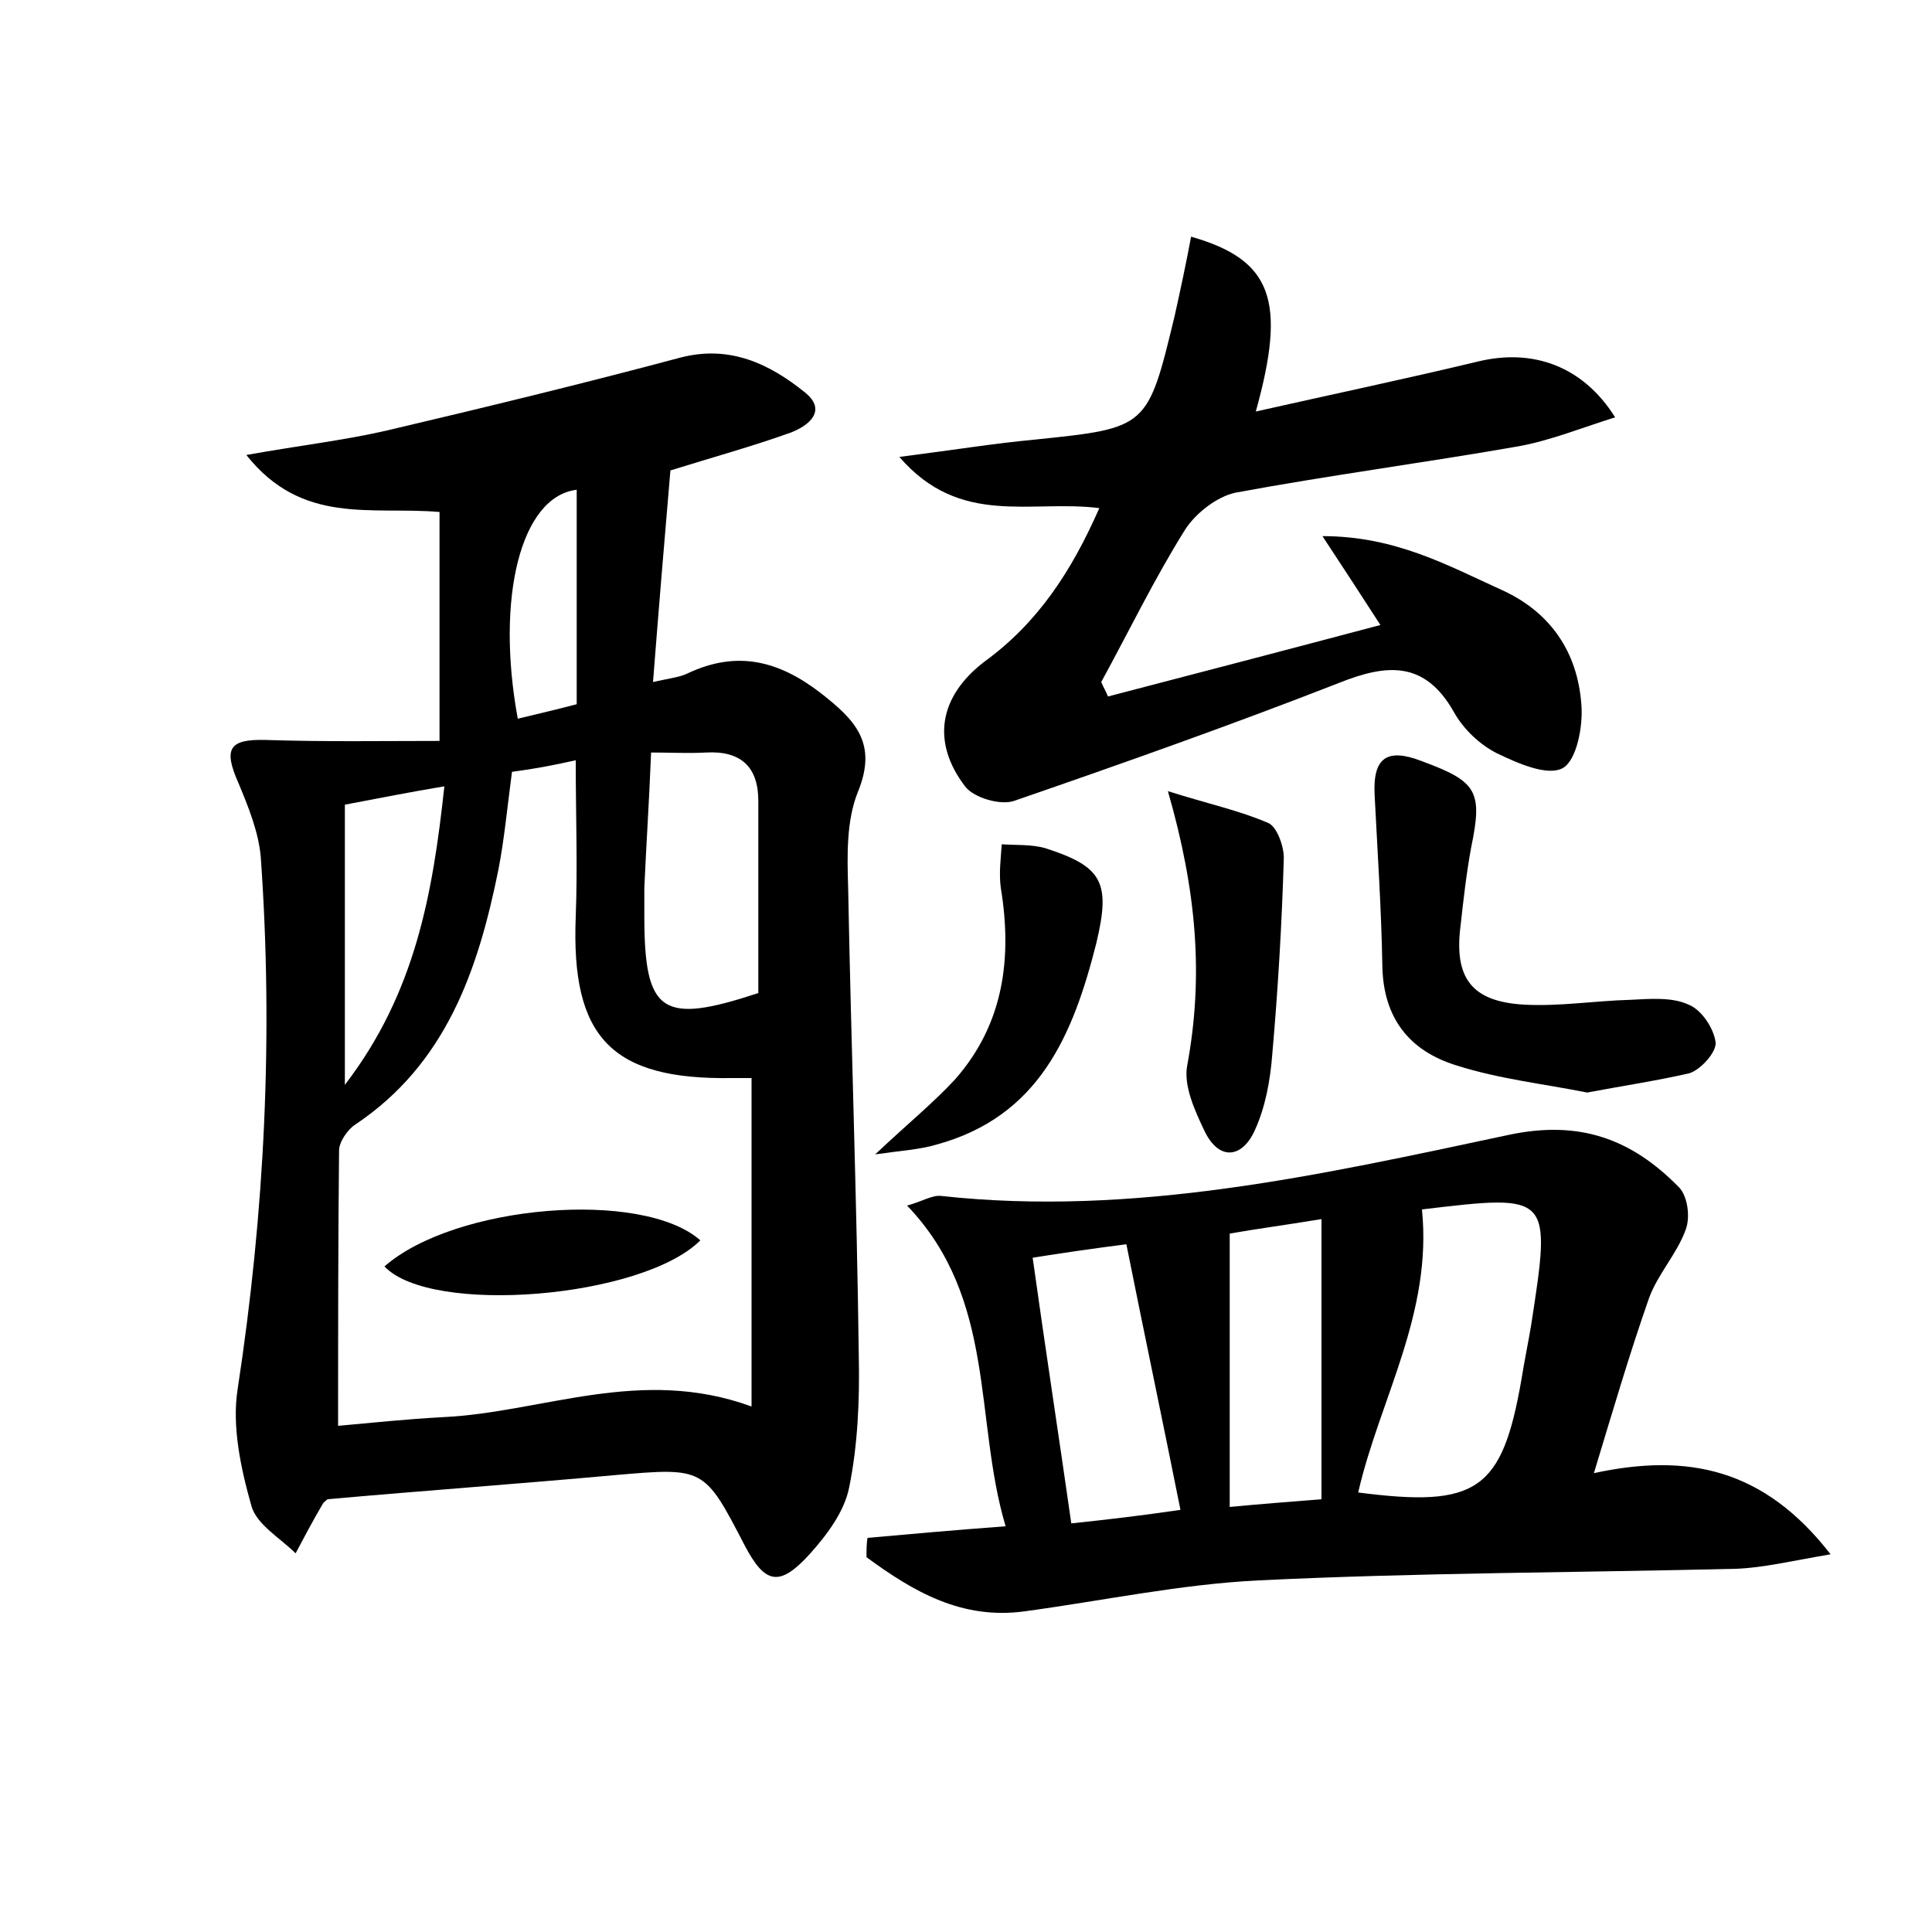 <?xml version="1.0" encoding="utf-8"?>
<!-- Generator: Adobe Illustrator 22.0.0, SVG Export Plug-In . SVG Version: 6.00 Build 0)  -->
<svg version="1.1" id="图层_1" xmlns="http://www.w3.org/2000/svg" xmlns:xlink="http://www.w3.org/1999/xlink" x="0px" y="0px"
	 viewBox="0 0 200 200" style="enable-background:new 0 0 200 200;" xml:space="preserve">
<style type="text/css">
	.st0{fill:#FFFFFF;}
</style>
<g>
	
	<path d="M45.5,76.7c0-8.8,0-16.2,0-23.7c-7.1-0.6-14.2,1.4-20-5.9c5.6-1,10-1.5,14.4-2.5c10.2-2.4,20.5-4.9,30.6-7.6
		c5.1-1.3,9.2,0.7,12.8,3.6c2.4,1.9,0.4,3.5-1.5,4.2c-3.9,1.4-7.9,2.5-12.4,3.9c-0.6,7-1.2,14.2-1.8,21.9c1.8-0.4,2.8-0.5,3.6-0.9
		c5.1-2.4,9.4-1.3,13.7,2c3.6,2.8,6,5.2,3.9,10.3c-1.2,3-1.1,6.6-1,9.9c0.3,16.1,0.9,32.3,1.1,48.4c0.1,4.6-0.1,9.3-1,13.7
		c-0.5,2.5-2.3,4.9-4.1,6.9c-3.1,3.4-4.6,3.1-6.7-0.9c-4.2-8.1-4.2-8.1-13.4-7.3c-9.9,0.9-19.7,1.6-29.8,2.5
		c-0.1,0.1-0.4,0.3-0.5,0.5c-1,1.7-1.9,3.4-2.8,5.1c-1.6-1.6-4.1-3-4.6-5c-1.1-3.9-2-8.2-1.4-12c2.8-18.3,3.7-36.6,2.4-55
		c-0.2-2.6-1.3-5.3-2.3-7.7c-1.6-3.6-1-4.6,2.8-4.5C33.6,76.8,39.6,76.7,45.5,76.7z M53,79.9c-0.5,3.8-0.8,7-1.4,10.1
		c-2.1,10.4-5.4,20.1-14.8,26.4c-0.8,0.5-1.7,1.8-1.7,2.7c-0.1,9.4-0.1,18.7-0.1,28.5c3.4-0.3,7.1-0.7,10.9-0.9
		c10.3-0.5,20.4-5.3,31.9-1.1c0-11.7,0-22.8,0-34c-0.5,0-1.2,0-2,0c-12.5,0.2-16.7-4.2-16.2-16.7c0.2-5.2,0-10.5,0-16.2
		C57.4,79.2,55.3,79.6,53,79.9z M78.5,102.8c0-6.9,0-13.4,0-19.9c0-3.5-1.8-5.2-5.4-5c-1.8,0.1-3.7,0-5.7,0c-0.2,5.1-0.5,9.5-0.7,14
		c0,1,0,1.9,0,2.9C66.7,104.9,68.5,106.1,78.5,102.8z M35.7,83.3c0,9.6,0,18.8,0,29c7.3-9.5,9.1-19.8,10.3-30.9
		C42.4,82,39.4,82.6,35.7,83.3z M59.7,50.7c-5.8,0.7-8.4,11.2-6.1,23.7c2.1-0.5,4.2-1,6.1-1.5C59.7,65.2,59.7,57.9,59.7,50.7z"/>
	<path d="M89.8,159.2c4.5-0.4,8.9-0.8,14.3-1.2c-3.3-11.1-0.9-23.5-10.2-33.2c1.5-0.4,2.6-1.1,3.5-1c20,2.2,39.4-2.2,58.7-6.3
		c7.4-1.6,12.8,0.4,17.7,5.4c0.9,0.9,1.2,3.1,0.7,4.4c-0.9,2.5-2.9,4.6-3.8,7.1c-2,5.7-3.7,11.5-5.7,18.1c9.7-2.1,17.6-0.5,24.5,8.4
		c-4.1,0.7-7,1.4-9.8,1.5c-16.5,0.4-32.9,0.4-49.4,1.2c-8.1,0.4-16.1,2.1-24.2,3.2c-6.5,0.9-11.5-2-16.4-5.6
		C89.7,160.5,89.7,159.8,89.8,159.2z M147.2,125.2c1.1,10.8-4.4,19.7-6.6,29.3c12.3,1.6,14.9-0.2,16.9-11.7c0.3-1.9,0.7-3.8,1-5.6
		C160.6,123.6,160.6,123.6,147.2,125.2z M136.8,155.2c0-9.9,0-19.4,0-29c-3.6,0.6-6.7,1-9.5,1.5c0,9.7,0,18.9,0,28.3
		C130.4,155.7,133.1,155.5,136.8,155.2z M122.2,156.3c-1.9-9.5-3.8-18.5-5.6-27.5c-3.8,0.5-6.6,0.9-9.7,1.4c1.3,9.3,2.7,18.4,4,27.5
		C114.7,157.3,118.1,156.9,122.2,156.3z"/>
	<path d="M113.8,52.6c-7.1-0.9-14.4,2-20.7-5.3c5.5-0.7,9.8-1.4,14.1-1.8c11.6-1.2,11.6-1.2,14.4-12.8c0.6-2.7,1.2-5.5,1.7-8.2
		c8.4,2.4,9.9,6.6,6.7,18.1c8-1.8,15.6-3.4,23.1-5.2c5.5-1.3,10.7,0.4,14.1,5.8c-3.5,1.1-6.7,2.4-10,3c-9.7,1.7-19.6,3-29.3,4.8
		c-1.9,0.4-4.1,2.1-5.2,3.8c-3.2,5.1-5.8,10.5-8.7,15.8c0.2,0.5,0.5,1,0.7,1.5c9.2-2.4,18.4-4.8,28.2-7.4c-2-3.1-3.7-5.7-6-9.2
		c7.5,0,12.9,3,18.4,5.5c5.2,2.3,8,6.5,8.4,11.9c0.2,2.3-0.5,5.8-1.9,6.6c-1.6,0.9-4.7-0.5-6.8-1.5c-1.8-0.9-3.5-2.5-4.5-4.3
		c-3-5.3-6.9-5-11.9-3C127.6,75,116.3,79,105,82.9c-1.4,0.5-4.2-0.3-5.1-1.5c-3.5-4.6-2.7-9.3,2-12.9
		C107.4,64.5,110.9,59.2,113.8,52.6z"/>
	<path d="M164.3,113.1c-4.5-0.9-9.1-1.4-13.5-2.8c-4.9-1.5-7.6-4.9-7.7-10.3c-0.1-5.9-0.5-11.8-0.8-17.7c-0.2-3.9,1.3-4.9,4.9-3.5
		c5.7,2.1,6.3,3.1,5.1,8.9c-0.5,2.7-0.8,5.4-1.1,8.1c-0.7,5.4,1.1,7.9,6.6,8.2c3.6,0.2,7.3-0.4,11-0.5c2-0.1,4.3-0.3,6,0.5
		c1.3,0.5,2.6,2.4,2.8,3.9c0.1,1-1.5,2.8-2.7,3.2C171.4,111.9,168,112.4,164.3,113.1z"/>
	<path d="M120.9,81.9c4.1,1.3,7.4,2,10.4,3.3c0.9,0.4,1.6,2.4,1.6,3.6c-0.2,6.8-0.6,13.6-1.2,20.4c-0.2,2.6-0.7,5.4-1.8,7.8
		c-1.3,2.9-3.7,3.2-5.2,0.1c-1-2.1-2.2-4.7-1.8-6.8C124.6,101.1,123.9,92.3,120.9,81.9z"/>
	<path d="M90.6,119.5c3.5-3.3,6.1-5.4,8.3-7.8c5-5.7,5.9-12.5,4.7-19.8c-0.2-1.5,0-3,0.1-4.5c1.5,0.1,3.1,0,4.5,0.4
		c5.9,1.9,6.8,3.5,5.3,9.8c-2.4,9.5-5.9,18-16.6,20.9C95.2,119,93.4,119.1,90.6,119.5z"/>
	
	
	
	
	
	
	
	<path d="M39.8,131.1c7.3-6.4,26.7-8,32.7-2.7C66.5,134.4,44.6,136.2,39.8,131.1z"/>
</g>
</svg>
